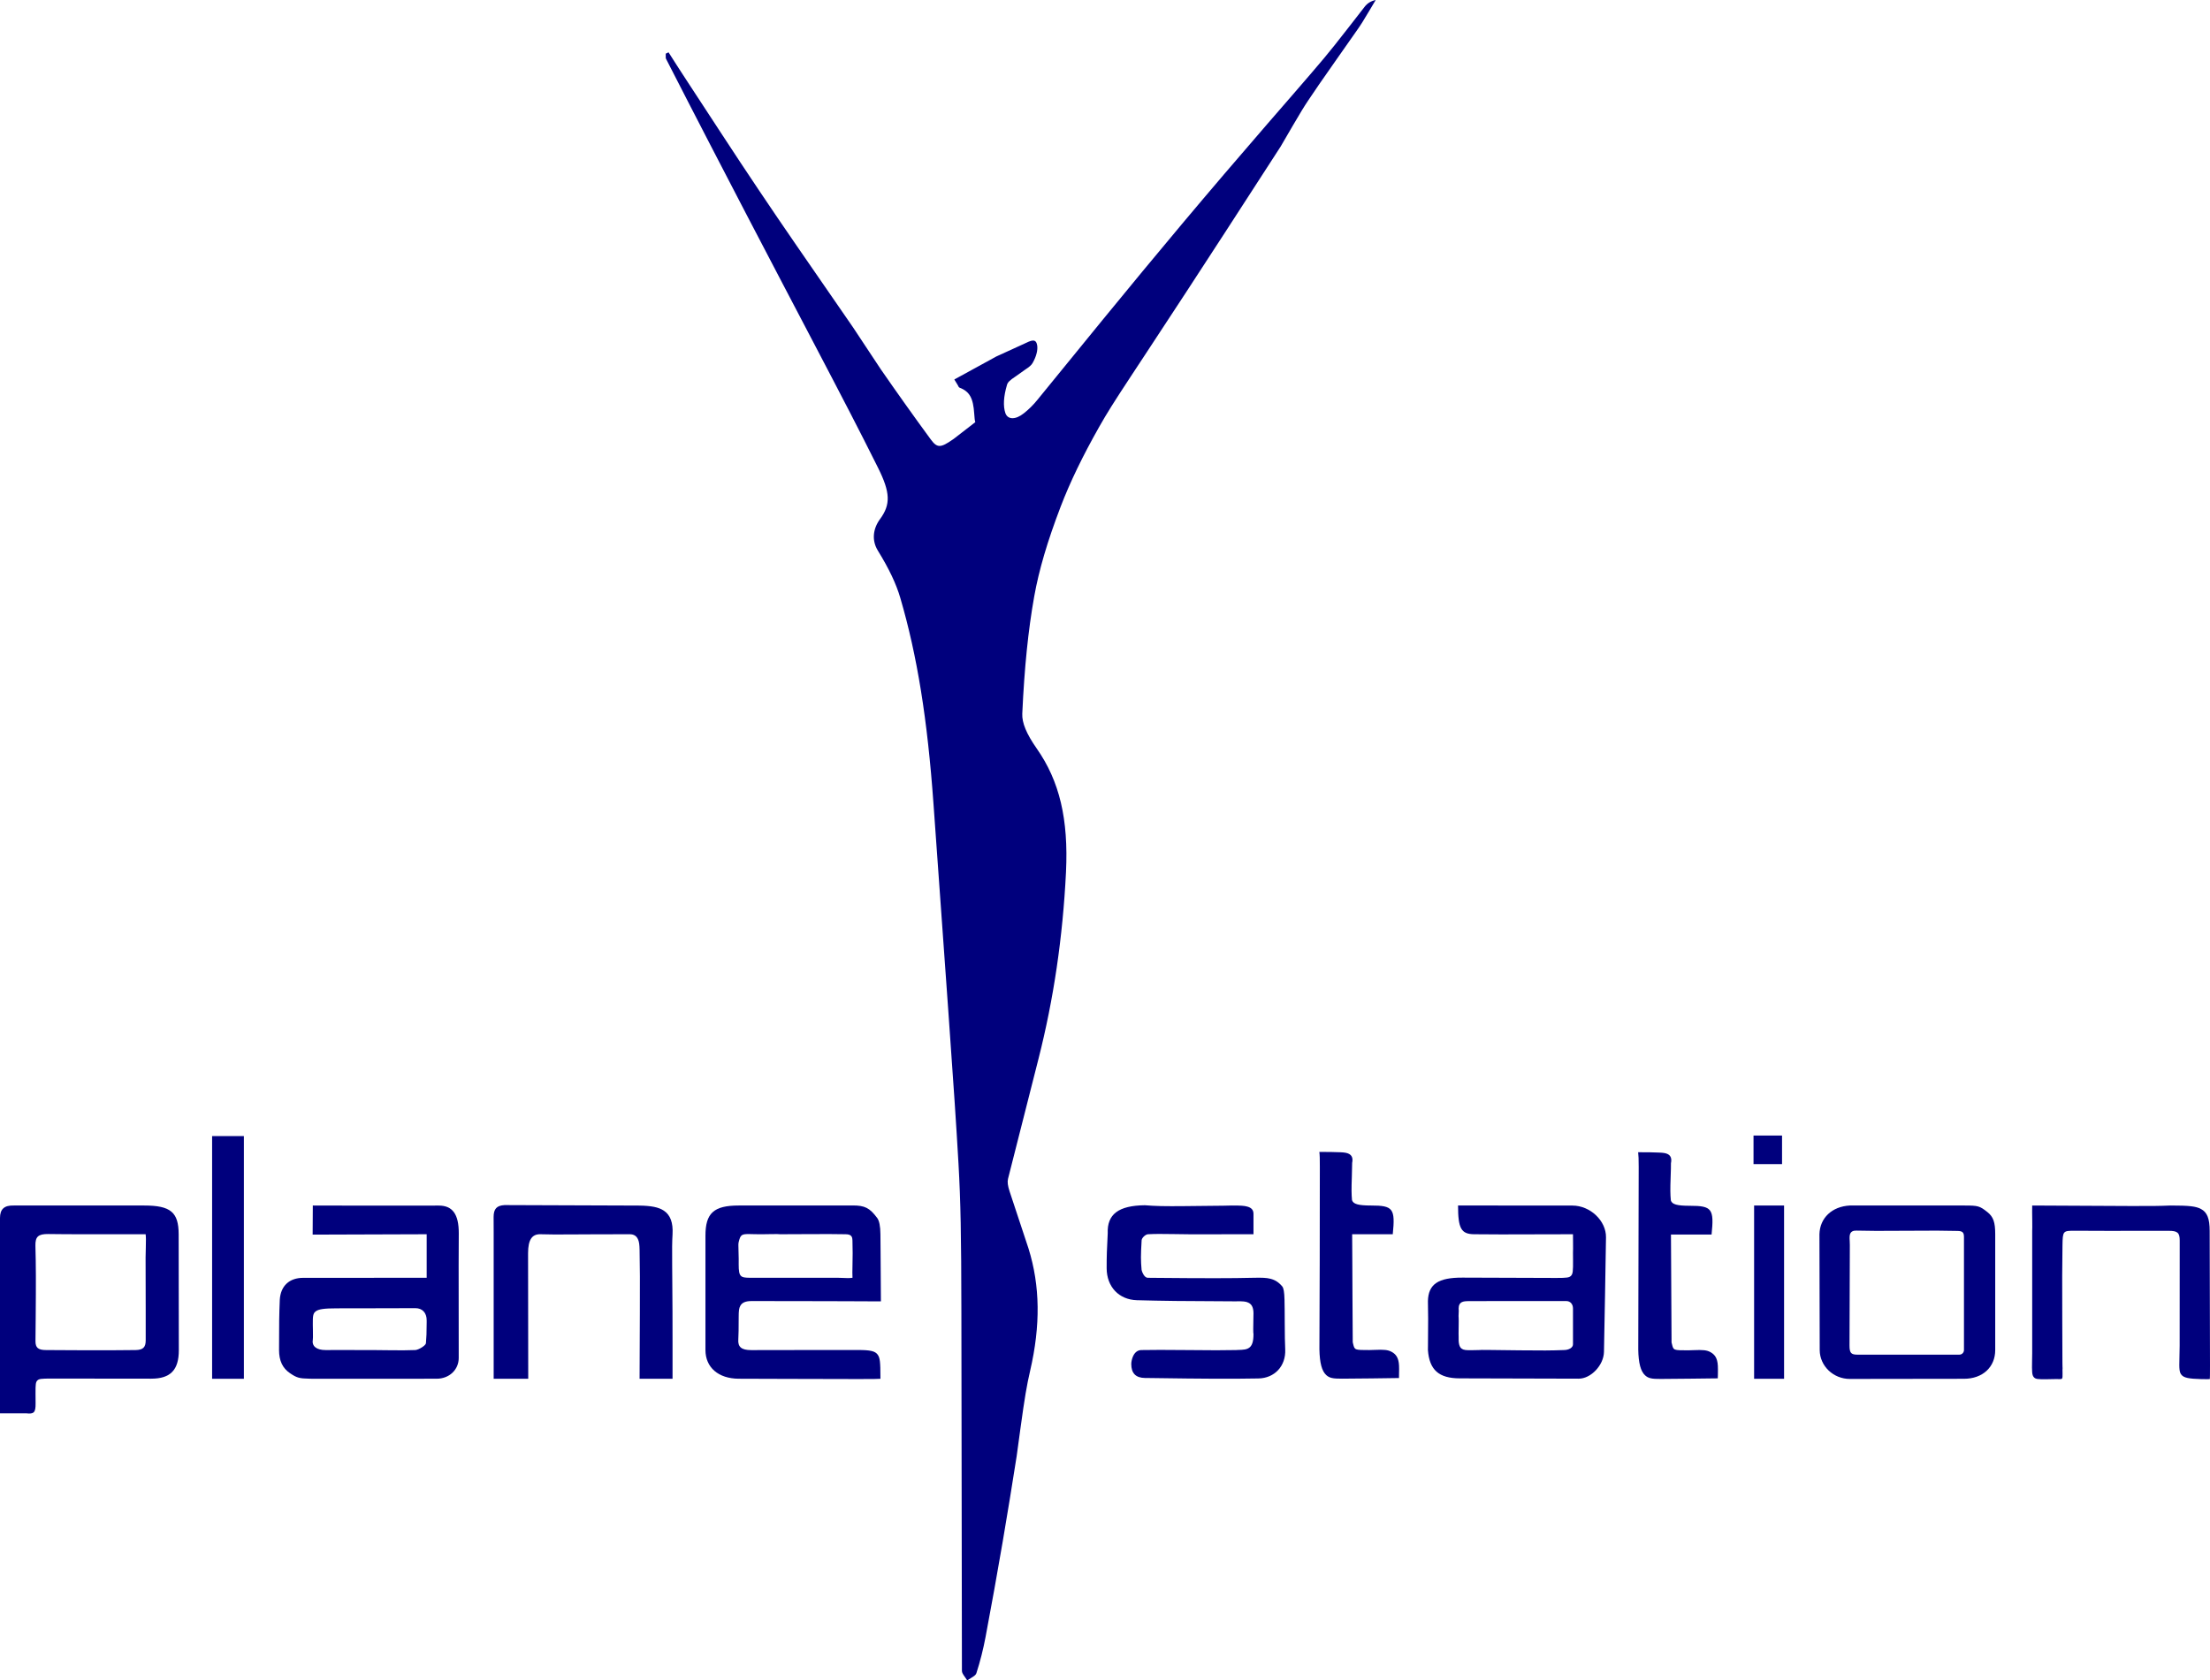 <svg xmlns="http://www.w3.org/2000/svg" xml:space="preserve" shape-rendering="geometricPrecision" text-rendering="geometricPrecision" image-rendering="optimizeQuality" fill-rule="evenodd" clip-rule="evenodd" xmlns:xlink="http://www.w3.org/1999/xlink" viewBox="0 0 413.02 314.13">  <g id="Layer_1">       <path fill="#00007D" d="M327.71,217.62 L333.04,217.62 L333.04,212.28 L327.71,212.28 L327.71,217.62 L327.71,217.62 z"/>   <path fill="#00007D" d="M182.27,78.92 C182.17,78.58 182.13,78.24 182.07,77.34 C181.88,74.39 181.2,73.19 179.3,72.45 C179.22,72.43 179.15,72.32 178.95,71.92 L178.35,70.94 L186.2,66.64 L191.52,64.21 L191.75,64.1 C193.15,63.41 193.64,63.52 193.83,64.53 C193.99,65.42 193.67,66.66 192.98,67.86 C192.74,68.27 192.41,68.56 191.52,69.15 L189.83,70.35 C188.7,71.1 188.33,71.46 188.19,71.96 C187.55,74.13 187.45,75.93 187.89,77.22 C188.33,78.48 189.79,78.5 191.33,77.27 C192.27,76.53 193.11,75.7 193.86,74.77 L206.17,59.67 C211.04,53.71 215.94,47.79 220.88,41.89 C226.16,35.6 231.49,29.36 236.86,23.16 L241.51,17.8 C244.6,14.23 245.94,12.67 247.46,10.86 C248.7,9.37 249.75,8.06 252.14,4.99 L255.03,1.27 C255.54,0.6 256.23,0.19 257.1,0 L256.05,1.77 C254.85,3.8 254.31,4.66 253.63,5.62 L249.71,11.21 C246.97,15.11 245.8,16.81 244.48,18.79 C243.69,19.97 243.05,21.02 241.62,23.47 L239.33,27.4 L228.99,43.38 C224.13,50.88 219.24,58.36 214.32,65.83 L211.3,70.42 C208.16,75.19 206.84,77.29 205.44,79.77 C202.32,85.28 199.99,90.11 198.22,94.72 C195.74,101.21 194.17,106.54 193.28,111.51 C192.16,117.8 191.45,124.7 191.05,133.41 C190.97,135.1 191.83,137.18 193.73,139.9 C198.02,146.01 199.7,153.13 199.22,163.04 C198.62,175.21 196.91,186.81 194.08,197.94 L188.39,220.35 C188.24,220.93 188.33,221.66 188.69,222.75 L192.22,233.41 C194.39,240.38 194.48,247.78 192.52,256.25 C191.89,258.96 191.49,261.34 190.73,266.87 L190,272.22 C189.17,277.54 188.3,282.85 187.4,288.15 C186.38,294.11 185.31,300.07 184.19,306.01 C183.76,308.3 183.19,310.56 182.48,312.77 C182.39,313.08 182.14,313.29 181.4,313.73 L180.76,314.13 L180.37,313.56 C179.91,312.93 179.77,312.65 179.77,312.33 L179.67,245.1 C179.65,230.84 179.53,224.64 179.13,217.54 C178.7,210.09 178.27,203.62 177.21,188.75 L174.46,150.32 C173.33,134.48 171.42,122.6 168.26,111.79 C167.48,109.12 166.14,106.31 164.06,102.93 C162.93,101.1 163.08,98.92 164.48,97.02 C166.48,94.3 166.39,92.05 164.1,87.46 L163.76,86.78 C160.67,80.59 157.91,75.25 151.49,63 L146.17,52.85 C141.68,44.29 137.22,35.72 132.78,27.14 C130.01,21.78 127.24,16.42 124.5,11.05 C124.42,10.9 124.4,10.75 124.42,10.37 L124.42,10.03 C124.59,9.95 124.77,9.86 124.94,9.78 C126.02,11.49 127.12,13.19 128.23,14.89 L135.04,25.3 C139.55,32.21 144.15,39.06 148.83,45.85 L159.43,61.21 L164.62,69.05 C167.66,73.44 170.76,77.8 173.92,82.11 C175.14,83.77 175.75,83.78 178.11,82.13 L178.24,82.04 L182.27,78.92 L182.27,78.92 z"/>   <path fill="#00007D" d="M66.91,252.38 C66.91,252.38 67.21,252.38 68.24,252.38 C69.27,252.37 69.57,252.37 69.57,252.38 C71.22,252.39 70.81,252.39 72.46,252.41 C74.92,252.44 76.03,252.44 77.6,252.38 C78.25,252.35 79.57,251.52 79.6,251.11 C79.7,249.98 79.73,249.2 79.74,247.23 L79.74,246.84 C79.75,245.42 78.94,244.55 77.64,244.55 C73.07,244.57 74.21,244.57 69.64,244.57 L62.99,244.58 C60.57,244.58 59.54,244.73 59,245.15 C58.53,245.51 58.44,245.93 58.46,247.59 L58.48,248.73 C58.5,249.85 58.49,250.34 58.46,250.5 C58.26,251.67 59.18,252.39 60.86,252.38 C62.05,252.38 63.24,252.37 64.44,252.37 L66.91,252.38 L66.91,252.38 zM79.74,238.87 L79.74,230.73 L58.43,230.8 L58.46,225.36 L68.04,225.38 C70.67,225.39 73.29,225.39 75.92,225.38 L81.98,225.37 C84.58,225.36 85.75,226.99 85.74,230.57 C85.71,237.25 85.71,235.58 85.72,242.27 C85.73,248.88 85.73,247.22 85.73,253.83 C85.74,256.06 83.96,257.74 81.6,257.74 C68.38,257.76 71.68,257.76 58.46,257.75 L57.77,257.73 C55.95,257.7 55.44,257.56 54.19,256.7 C52.81,255.77 52.15,254.36 52.15,252.38 C52.15,247.35 52.17,245.89 52.29,242.95 C52.46,240.38 54.07,238.88 56.67,238.88 L79.74,238.87 L79.74,238.87 z"/>   <path fill="#00007D" d="M27.22,230.73 L15.45,230.73 C11.79,230.72 12.7,230.73 9.04,230.69 C7.14,230.67 6.58,231.18 6.62,232.89 C6.72,236.61 6.73,239.55 6.67,246.36 L6.63,250.7 C6.62,251.94 7.13,252.38 8.6,252.38 L14.19,252.41 C19.98,252.43 22.49,252.42 25.37,252.38 C26.73,252.35 27.23,251.87 27.23,250.57 L27.23,244.77 C27.23,241.53 27.22,238.29 27.21,235.06 C27.21,234.58 27.22,234.15 27.25,233.22 C27.29,231.8 27.28,231.26 27.22,230.73 L27.22,230.73 zM0,264.21 L0,227.71 C0,226.03 0.79,225.31 2.58,225.36 L26.96,225.36 C31.88,225.36 33.38,226.61 33.39,230.73 L33.42,252.38 C33.43,256.1 31.86,257.73 28.27,257.73 C22.02,257.74 15.78,257.73 9.54,257.71 C7.7,257.71 7.29,257.76 6.99,258.06 C6.68,258.36 6.63,258.74 6.64,260.53 L6.65,262.34 C6.67,264.05 6.35,264.38 4.9,264.21 L0,264.21 L0,264.21 z"/>   <path fill="#00007D" d="M159.32,238.87 C159.29,238.23 159.29,237.73 159.32,236.43 C159.36,234.7 159.36,233.73 159.32,232.4 C159.32,231.65 159.29,231.4 159.16,231.17 C158.99,230.87 158.63,230.73 158.02,230.73 C156.01,230.69 154.35,230.69 150.55,230.71 C147.84,230.73 148.52,230.72 145.81,230.73 C145.53,230.69 145.17,230.69 143.91,230.71 C142.6,230.74 141.9,230.74 141.07,230.72 L140.17,230.7 C138.58,230.67 138.39,230.81 138.05,232.19 C137.98,232.45 137.98,232.79 138.02,233.93 C138.06,235.08 138.06,235.67 138.05,236.36 C138.05,237.61 138.15,238.18 138.45,238.49 C138.72,238.78 139.11,238.86 140.18,238.87 C145.66,238.87 151.13,238.87 156.61,238.87 L157.31,238.89 C158.27,238.95 158.77,238.94 159.32,238.87 L159.32,238.87 zM164.63,243.28 C160.79,243.26 161.75,243.26 157.9,243.25 C155.07,243.24 152.24,243.23 149.41,243.23 L140.44,243.22 C139.34,243.22 138.68,243.51 138.35,244.12 C138.11,244.56 138.05,245.02 138.05,246.27 C138.05,248.55 138.03,249.33 137.98,250.38 C137.87,251.81 138.58,252.39 140.39,252.39 C144.59,252.38 148.79,252.37 152.98,252.37 L160.37,252.37 C162.69,252.37 163.54,252.58 164.02,253.23 C164.45,253.83 164.54,254.54 164.54,257.55 L164.54,257.75 C164.28,257.79 163.05,257.8 160.2,257.8 L147.5,257.77 C144.35,257.77 141.2,257.76 138.05,257.74 C134.26,257.72 131.84,255.63 131.84,252.38 C131.85,245.26 131.85,238.14 131.84,231.02 C131.83,226.79 133.39,225.36 138.05,225.36 L159.32,225.35 C161.62,225.34 162.52,225.8 163.93,227.68 C164.32,228.19 164.53,229.23 164.54,230.7 L164.57,234.07 C164.59,237.14 164.61,240.21 164.63,243.28 L164.63,243.28 z"/>   <path fill="#00007D" d="M272.6,244.61 C272.63,244.91 272.63,245.14 272.6,245.6 C272.58,245.96 272.58,246.12 272.6,246.32 C272.62,246.6 272.62,247.06 272.6,248.3 C272.59,249.26 272.58,249.59 272.6,249.82 C272.55,251.12 272.72,251.8 273.17,252.12 C273.53,252.38 273.94,252.44 275.33,252.4 L276.39,252.38 C276.64,252.35 277.06,252.35 278.12,252.36 L278.96,252.37 C281.85,252.4 281.13,252.39 284.02,252.43 C288.15,252.48 289.89,252.47 292.25,252.38 C293.23,252.38 293.97,251.92 293.97,251.31 L293.97,244.61 C293.97,243.78 293.46,243.22 292.72,243.22 C285.88,243.22 287.59,243.22 280.75,243.22 L274.69,243.23 C273.89,243.23 273.56,243.27 273.26,243.4 C272.81,243.6 272.6,243.99 272.6,244.61 L272.6,244.61 zM293.97,230.73 L280.56,230.76 C277.88,230.76 276.71,230.75 275.46,230.73 C273.07,230.69 272.49,229.65 272.49,225.36 L279.42,225.36 C287.68,225.36 285.61,225.36 293.87,225.37 C297.19,225.37 300.19,228.22 300.14,231.32 C300.03,238.46 299.9,245.59 299.76,252.73 C299.71,255.21 297.32,257.74 295.03,257.73 L272.79,257.67 C268.9,257.66 267.13,256.09 266.86,252.38 L266.87,251.51 C266.92,247.31 266.91,245.17 266.86,243.22 C266.94,240.07 268.77,238.82 273.32,238.84 L290.83,238.9 C292.85,238.9 293.27,238.84 293.61,238.49 C293.94,238.13 294,237.67 293.98,235.52 L293.97,234.23 C293.99,233.7 293.99,233.26 293.98,232.14 L293.97,230.73 L293.97,230.73 z"/>   <path fill="#00007D" d="M366.18,253.24 C366.66,253.24 367.04,252.85 367.04,252.37 L367.04,231.25 C367.04,230.36 366.75,230.11 365.73,230.11 C363.43,230.05 361.31,230.04 356.31,230.08 C351.36,230.12 349.25,230.11 346.94,230.05 C346.32,230.03 345.94,230.23 345.77,230.66 C345.66,230.95 345.64,231.27 345.69,232.08 L345.71,232.76 L345.65,251.52 C345.65,252.91 345.93,253.24 347.12,253.24 L366.18,253.24 L366.18,253.24 zM340.03,230.73 C340.1,227.69 342.38,225.53 345.71,225.36 L347.72,225.36 C349,225.36 350.29,225.36 351.58,225.36 L358.31,225.36 C363.3,225.36 362.05,225.36 367.04,225.36 L367.17,225.36 C369.69,225.36 369.99,225.45 371.42,226.59 C372.53,227.47 372.88,228.47 372.88,230.73 L372.88,238.19 C372.88,246.3 372.88,244.27 372.88,252.38 C372.88,255.58 370.52,257.75 367.04,257.75 C362.02,257.75 357,257.76 351.98,257.77 L345.71,257.78 C342.62,257.78 340.09,255.35 340.08,252.38 L340.03,230.73 L340.03,230.73 z"/>   <path fill="#00007D" d="M234.26,230.73 L222.48,230.74 C221.62,230.74 220.92,230.73 219.38,230.7 C216.98,230.66 215.91,230.66 214.55,230.73 C214.06,230.76 213.38,231.41 213.35,231.88 L213.35,231.96 C213.19,234.72 213.19,235.64 213.35,237.41 C213.37,237.58 213.52,237.96 213.68,238.23 C213.93,238.65 214.21,238.87 214.5,238.87 L215.43,238.88 C225.37,238.97 230.1,238.97 234.26,238.87 C235.94,238.83 236.7,238.87 237.41,239.05 C238.3,239.27 238.98,239.71 239.64,240.49 C239.9,240.82 240.02,241.54 240.06,243.01 L240.06,243.22 C240.09,244.32 240.09,245.22 240.1,247.2 C240.11,249.72 240.13,250.85 240.19,252.26 C240.33,255.36 238.22,257.64 235.16,257.69 C229.97,257.78 225.44,257.76 215.05,257.61 L213.97,257.6 C212.25,257.57 211.42,256.72 211.42,254.98 C211.42,254.54 211.57,253.91 211.78,253.48 C212.13,252.75 212.66,252.38 213.35,252.38 C215.58,252.34 217.51,252.34 221.92,252.38 C226.61,252.43 228.65,252.43 231.03,252.38 L231.17,252.37 C232.56,252.34 233.02,252.26 233.44,251.96 C234.01,251.56 234.26,250.77 234.26,249.4 C234.2,249.2 234.2,248.18 234.25,245.99 L234.26,245.54 C234.26,244.48 233.96,243.83 233.3,243.52 C232.83,243.29 232.29,243.24 230.96,243.27 L230.49,243.27 C221.17,243.24 217.12,243.19 212.46,243.06 C209.11,242.96 206.84,240.56 206.82,237.1 C206.81,235.14 206.87,233.24 207.02,230.56 C206.88,226.99 209.04,225.36 213.97,225.31 C215.9,225.47 217.59,225.51 221.49,225.47 L226.23,225.42 C228.21,225.41 229.1,225.39 230.25,225.36 C231.92,225.36 232.53,225.4 233.1,225.56 C233.89,225.77 234.26,226.21 234.26,226.92 L234.26,230.73 L234.26,230.73 z"/>   <path fill="#00007D" d="M111.5,230.74 C109.21,230.74 109.78,230.74 107.5,230.76 C104.12,230.79 102.66,230.78 101.02,230.73 C99.41,230.68 98.69,231.78 98.69,234.28 L98.72,257.75 L92.26,257.75 L92.26,253.97 C92.25,249.69 92.25,250.76 92.26,246.48 C92.26,237.22 92.26,239.54 92.26,230.28 L92.25,227.5 C92.25,225.99 92.83,225.36 94.29,225.28 C102.63,225.3 110.98,225.33 119.33,225.37 C121.68,225.39 123.08,225.67 124.06,226.32 C125.29,227.14 125.81,228.57 125.69,230.73 C125.61,232.05 125.59,233.45 125.62,236.72 L125.64,239.21 C125.68,243.19 125.69,247.16 125.69,251.14 L125.69,257.75 L119.53,257.75 L119.58,245.53 C119.61,239.61 119.59,236.86 119.53,233.65 C119.51,232.67 119.44,232.16 119.25,231.72 C118.98,231.06 118.47,230.73 117.7,230.73 L111.5,230.74 L111.5,230.74 z"/>   <path fill="#00007D" d="M412.99,257.8 C412.85,257.83 412.36,257.83 411.47,257.81 L411.37,257.81 C409.08,257.75 408.2,257.57 407.73,257.06 C407.31,256.59 407.24,256.05 407.31,253.82 C407.34,252.77 407.35,252.23 407.35,251.58 L407.36,231.9 C407.36,230.44 406.95,230.08 405.26,230.09 L399.67,230.09 C393.48,230.1 395.03,230.11 388.84,230.08 L387.73,230.08 C385.54,230.07 385.5,230.12 385.45,232.79 C385.39,236.44 385.38,239.63 385.41,246.99 C385.43,251.46 385.42,250.34 385.44,254.81 L385.45,255.4 C385.47,255.72 385.47,255.86 385.45,256.1 L385.46,256.71 C385.47,257.83 385.47,257.83 384.76,257.81 L384.31,257.8 L382.69,257.83 C380.79,257.87 380.39,257.81 380.08,257.43 C379.77,257.05 379.72,256.55 379.77,254.23 L379.79,253.03 L379.79,243.09 C379.79,235.67 379.79,237.53 379.79,230.11 C379.81,229.71 379.81,229.33 379.8,228.23 C379.78,226.9 379.77,226.2 379.79,225.36 L397.94,225.45 C401.83,225.47 403.53,225.45 405.63,225.36 C409.15,225.36 410.39,225.5 411.35,226.02 C412.49,226.63 412.96,227.81 412.96,230.11 L413.02,255.24 C413.02,256.91 413.01,257.66 412.99,257.8 L412.99,257.8 z"/>   <path fill="#00007D" d="M261.45,257.61 C258.57,257.65 259.29,257.64 256.41,257.68 C254.54,257.7 252.67,257.72 250.79,257.73 C249.08,257.74 248.46,257.6 247.86,257.06 C247.03,256.3 246.63,254.77 246.58,252.24 C246.63,242.71 246.62,245.09 246.64,235.56 L246.66,218.11 C246.67,216.71 246.64,215.87 246.57,215.34 C248.37,215.34 249.32,215.36 250.36,215.4 L250.45,215.4 C251.34,215.44 251.75,215.52 252.11,215.71 C252.68,216.01 252.87,216.56 252.7,217.38 C252.7,218.1 252.68,218.7 252.64,220.01 C252.56,222.27 252.57,223.21 252.67,224.35 C252.91,225.09 253.84,225.36 256.25,225.36 C260.35,225.36 260.78,225.93 260.29,230.73 L256.39,230.73 C254.28,230.74 254.81,230.74 252.7,230.73 C252.71,232.47 252.72,234.2 252.73,235.93 L252.76,242.61 C252.79,247.35 252.78,246.17 252.81,250.91 L252.89,251.26 C253.17,252.38 253.17,252.38 255.9,252.38 C256.15,252.38 256.38,252.37 256.91,252.35 C258.67,252.27 259.38,252.35 260.03,252.69 C260.74,253.06 261.14,253.58 261.33,254.34 C261.47,254.89 261.5,255.43 261.46,256.95 L261.45,257.61 L261.45,257.61 z"/>   <path fill="#00007D" d="M39.64,257.75 L45.58,257.75 L45.58,212.38 L39.64,212.38 L39.64,257.75 L39.64,257.75 z"/>   <path fill="#00007D" d="M327.82,257.75 L333.42,257.75 L333.42,225.36 L327.82,225.36 L327.82,257.75 L327.82,257.75 z"/>   <path fill="#00007D" d="M321.03,257.67 C318.15,257.71 318.87,257.7 316,257.73 L310.38,257.78 C308.67,257.8 308.04,257.65 307.45,257.11 C306.62,256.35 306.21,254.82 306.17,252.29 L306.25,218.16 C306.25,216.77 306.22,215.92 306.15,215.4 C307.93,215.4 308.9,215.41 309.94,215.46 L310.03,215.46 C310.92,215.5 311.34,215.57 311.7,215.76 C312.26,216.06 312.45,216.61 312.28,217.44 C312.28,218.15 312.27,218.76 312.22,220.07 C312.14,222.32 312.15,223.26 312.26,224.41 C312.49,225.15 313.42,225.41 315.83,225.41 C319.94,225.41 320.37,225.98 319.87,230.79 C318.58,230.79 317.3,230.79 316.02,230.79 C314.77,230.79 313.53,230.79 312.28,230.79 C312.3,233.73 312.29,233 312.31,235.94 L312.39,250.96 L312.48,251.31 C312.75,252.43 312.75,252.43 315.49,252.43 C315.74,252.43 315.96,252.42 316.49,252.4 C318.25,252.32 318.97,252.4 319.61,252.74 C320.32,253.12 320.72,253.63 320.91,254.39 C321.05,254.95 321.08,255.48 321.05,257 L321.03,257.67 L321.03,257.67 z"/>  </g> </svg>
